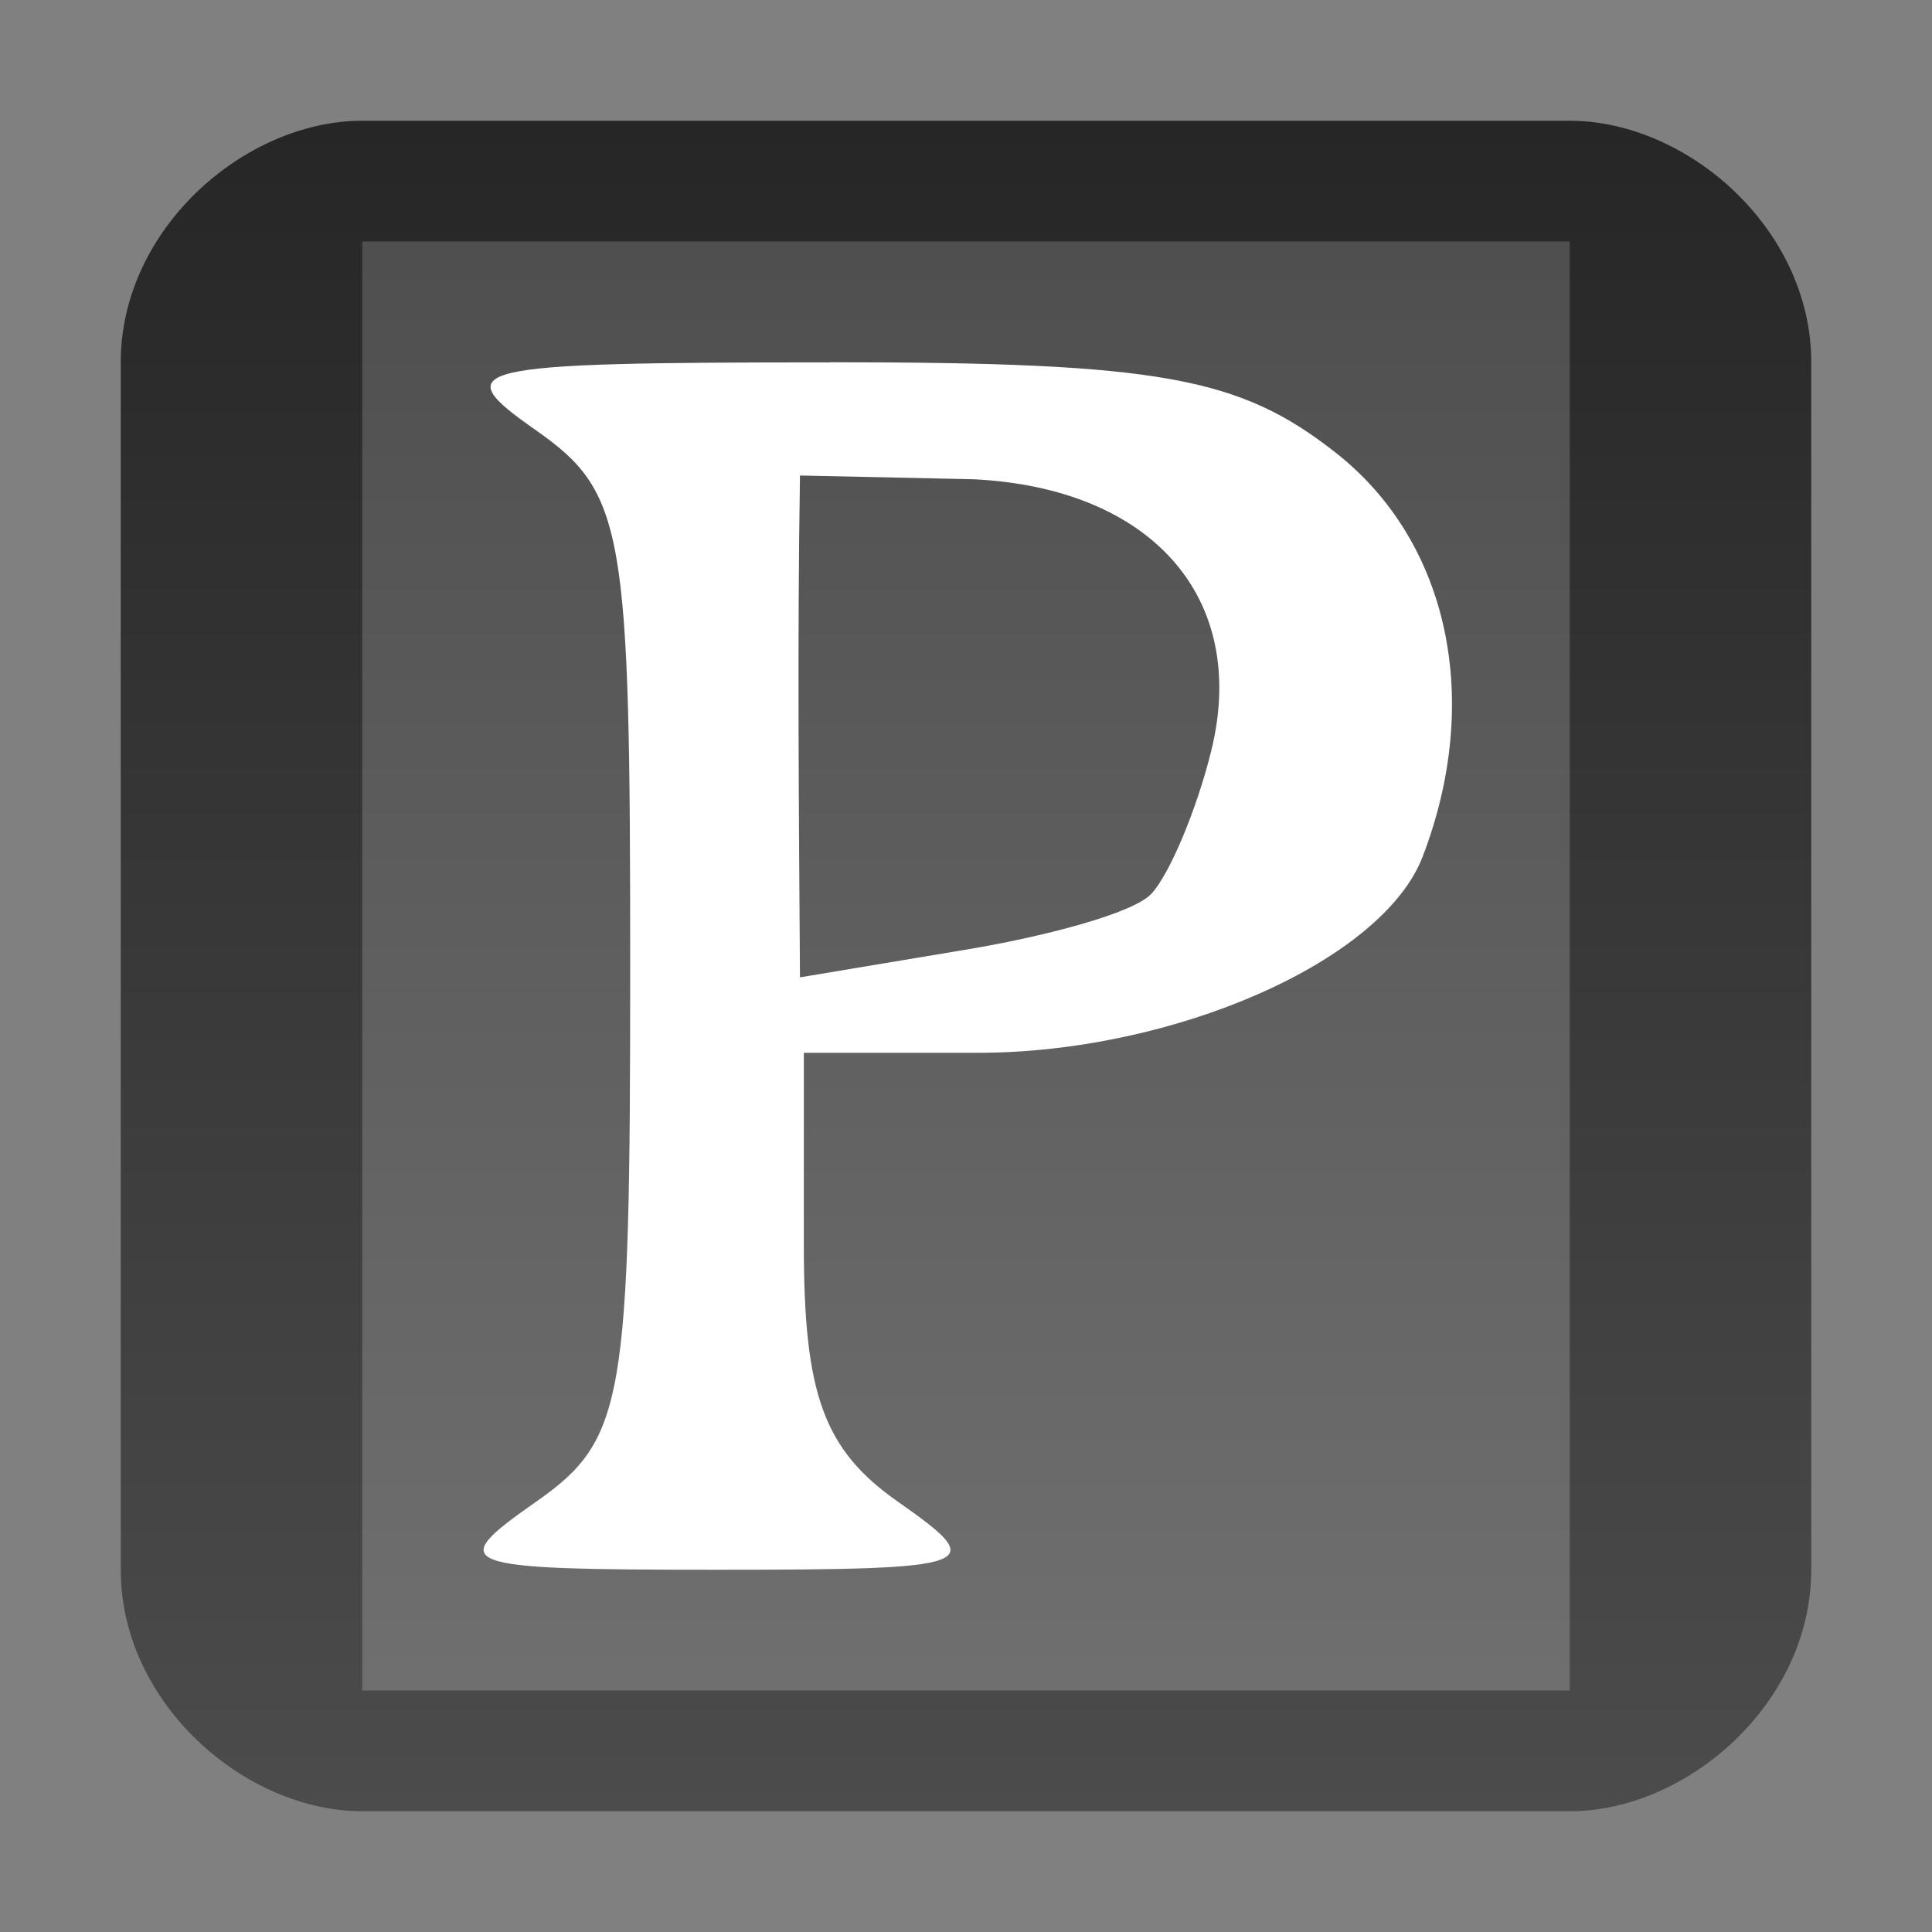 <?xml version="1.0" encoding="UTF-8" standalone="no"?>
<svg
   xmlns:dc="http://purl.org/dc/elements/1.1/"
   xmlns:cc="http://creativecommons.org/ns#"
   xmlns:rdf="http://www.w3.org/1999/02/22-rdf-syntax-ns#"
   xmlns:svg="http://www.w3.org/2000/svg"
   xmlns="http://www.w3.org/2000/svg"
   xmlns:xlink="http://www.w3.org/1999/xlink"
   id="svg3239"
   height="16"
   width="16"
   version="1.0">
  <rect width="100%" height="100%" fill="#808080" stroke="none"/>
  <defs
     id="defs3241">
    <linearGradient
       id="linearGradient3587-6-5">
      <stop
         offset="0"
         style="stop-color:#000000;stop-opacity:1"
         id="stop3589-9-2" />
      <stop
         offset="1"
         style="stop-color:#363636;stop-opacity:1"
         id="stop3591-7-4" />
    </linearGradient>
    <linearGradient
       y2="18.561"
       x2="32.361"
       y1="4.561"
       x1="32.361"
       gradientTransform="matrix(0.875,0,0,1,-20.316,-3.561)"
       gradientUnits="userSpaceOnUse"
       id="linearGradient2993"
       xlink:href="#linearGradient3587-6-5" />
  </defs>
  <g
     id="g3005">
    <g
       id="g3002">
      <rect
         style="fill:#ffffff"
         id="rect2999"
         width="10"
         height="12"
         x="3"
         y="2" />
      <path
         id="rect2386"
         style="opacity:0.7;fill:url(#linearGradient2993);fill-opacity:1;fill-rule:nonzero;stroke:none;stroke-width:1;marker:none;visibility:visible;display:inline;overflow:visible;enable-background:accumulate"
         d="M 3,1 C 2.03,1 1,1.892 1,3 l 0,10 c 0,1.108 1.03,2 2,2 l 10,0 c 0.97,0 2,-0.892 2,-2 L 15,3 C 15,1.892 13.97,1 13,1 L 3,1 z m 3.875,2 c 2.74,0 3.393,0.125 4.188,0.75 0.935,0.735 1.217,2.045 0.719,3.344 -0.331,0.863 -2.056,1.625 -3.688,1.625 l -1.437,0 0,1.594 c 0,1.234 0.164,1.693 0.781,2.125 0.753,0.527 0.683,0.562 -1.5,0.562 -2.183,0 -2.253,-0.035 -1.5,-0.562 0.737,-0.516 0.781,-0.828 0.781,-4.438 0,-3.609 -0.044,-3.921 -0.781,-4.437 -0.743,-0.52 -0.599,-0.562 2.438,-0.562 z m -0.25,0.938 c -0.022,1.39 -0.009,2.767 0,4.156 l 1.312,-0.219 c 0.73,-0.118 1.444,-0.314 1.594,-0.469 0.15,-0.154 0.379,-0.697 0.5,-1.188 C 10.343,4.953 9.54,4.041 8.062,3.969 l -1.437,-0.031 z" />
    </g>
  </g>
</svg>
